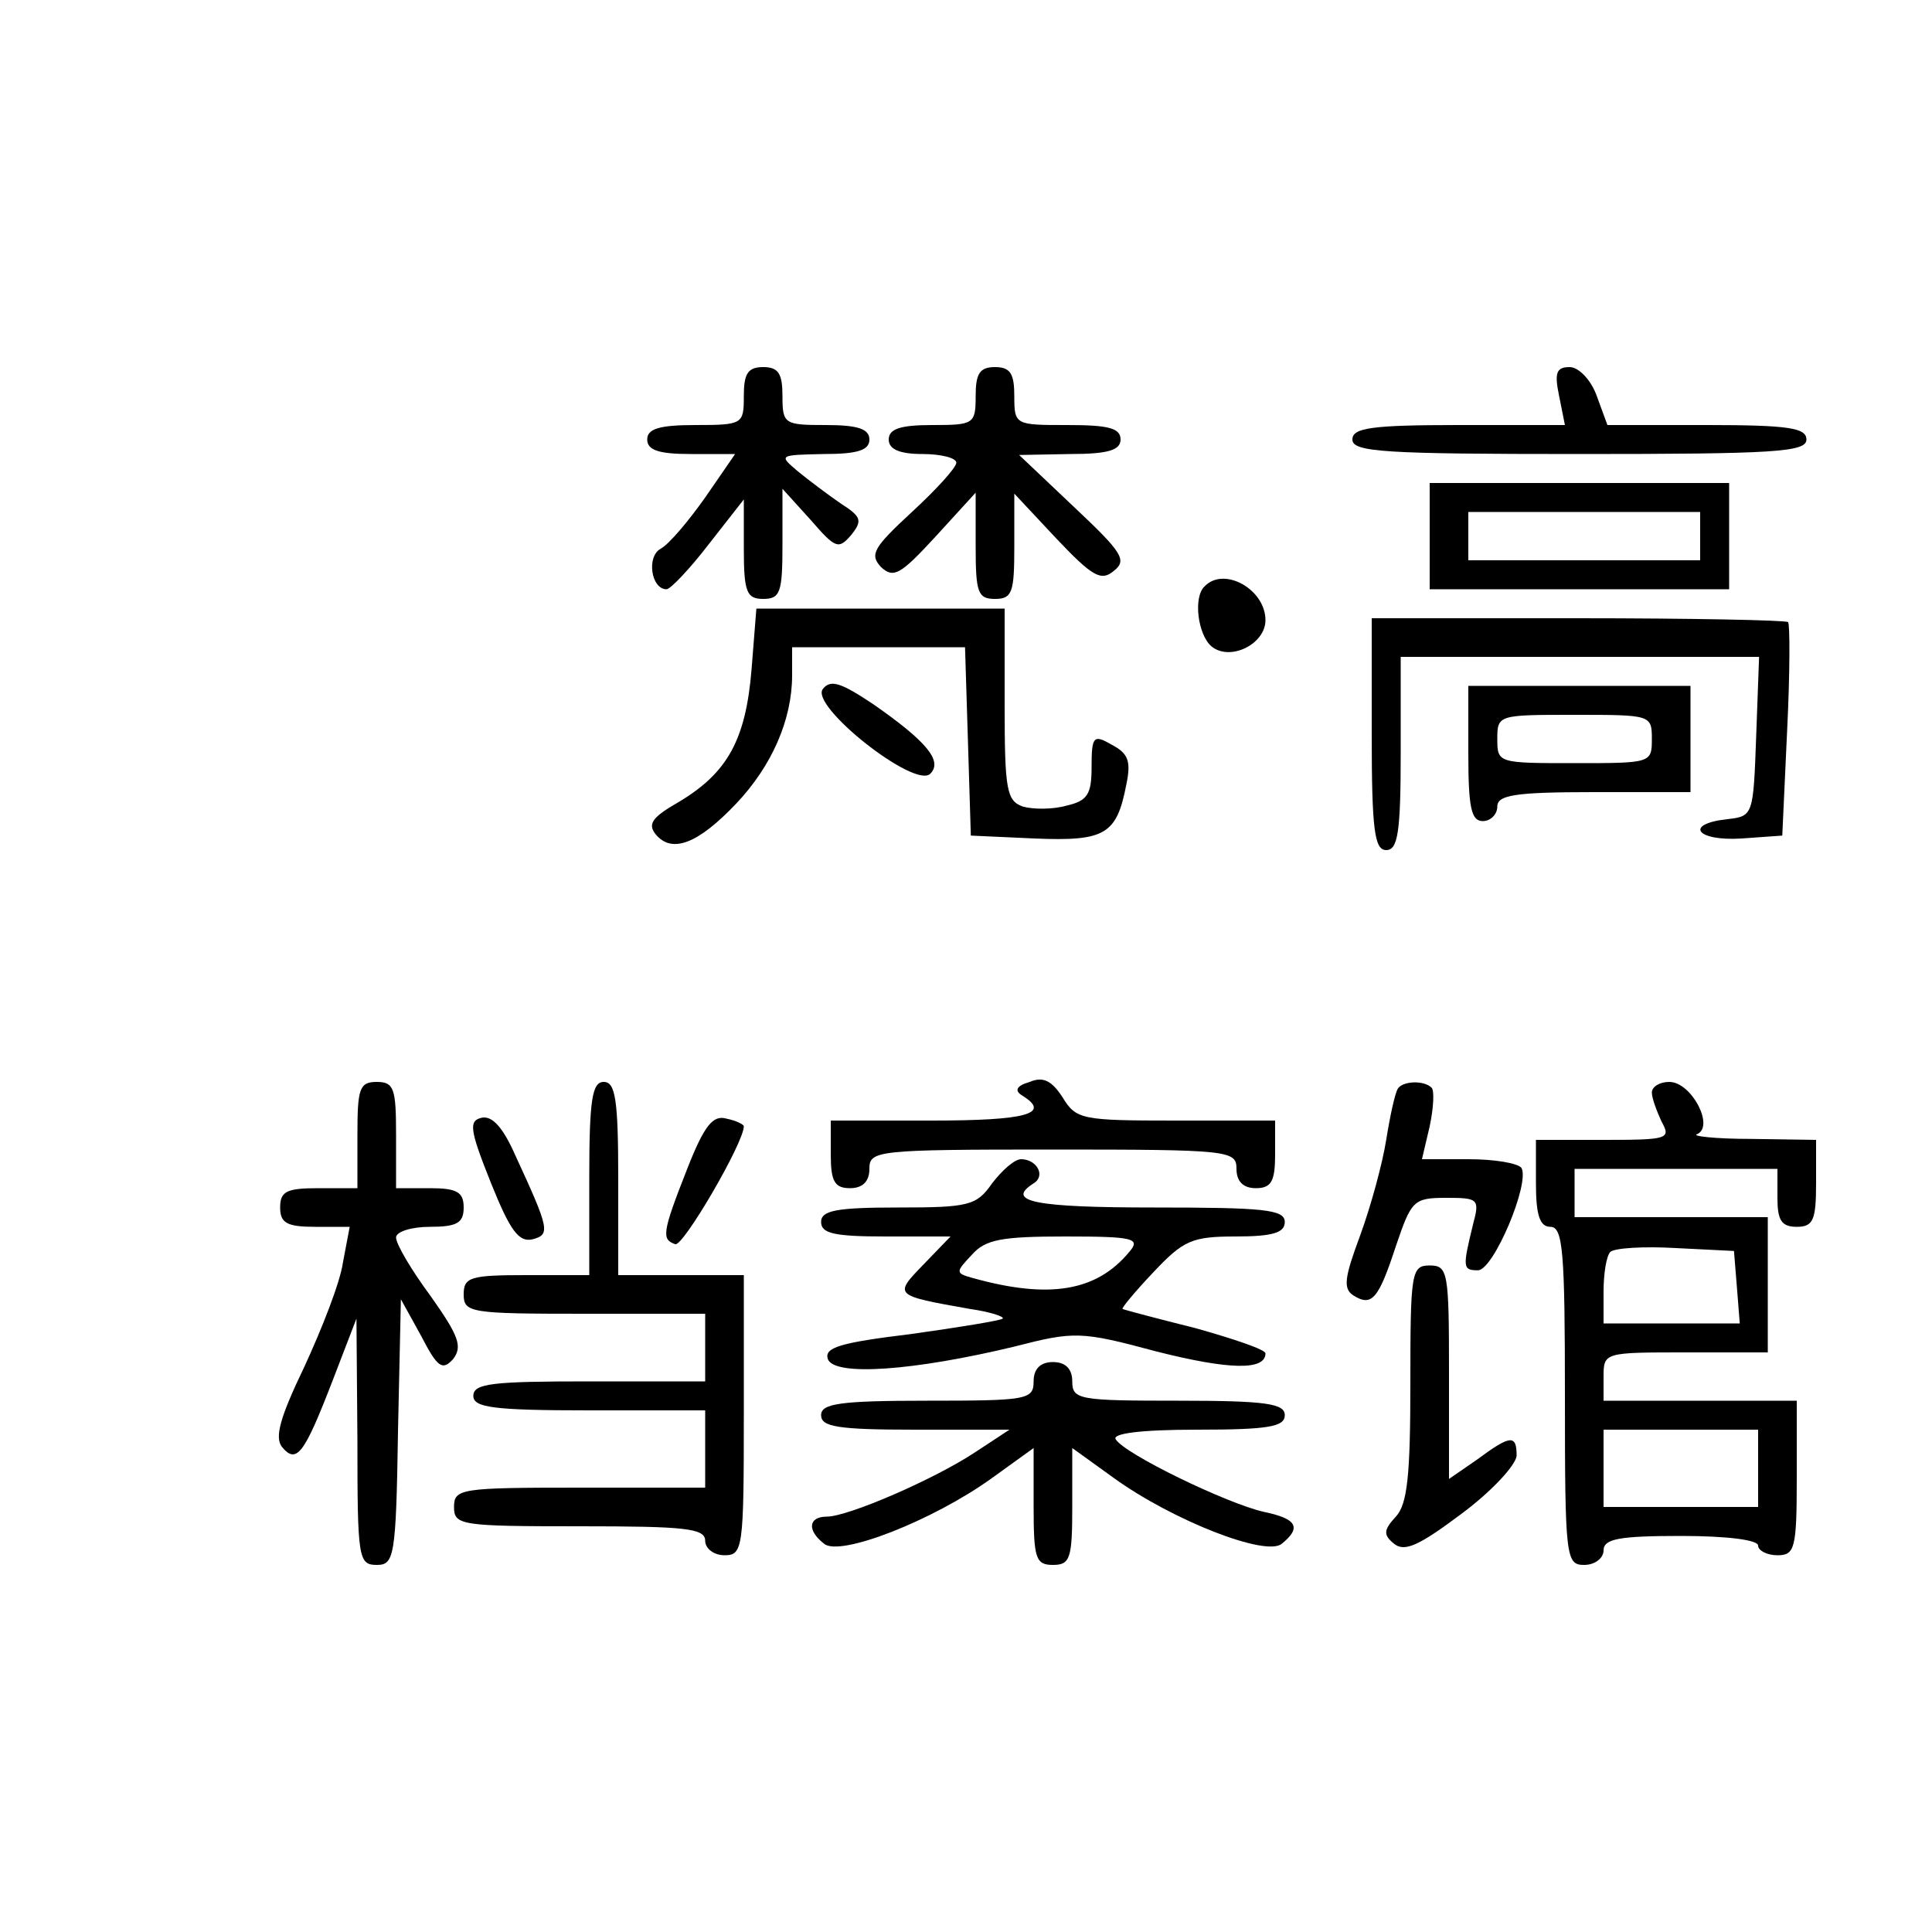 <?xml version="1.0" standalone="no"?>
<!DOCTYPE svg PUBLIC "-//W3C//DTD SVG 20010904//EN"
 "http://www.w3.org/TR/2001/REC-SVG-20010904/DTD/svg10.dtd">
<svg version="1.0" xmlns="http://www.w3.org/2000/svg"
 width="200pt" height="200pt" viewBox="0 0 200 200"
 preserveAspectRatio="xMidYMid meet">

<g transform="translate(0,200) scale(0.1,-0.1)"
fill="#000000" stroke="none">
<path d="M770 1590 c0 -29 -1 -30 -50 -30 -38 0 -50 -4 -50 -15 0 -11 12 -15
45 -15 l46 0 -31 -45 c-17 -24 -37 -48 -46 -53 -15 -8 -10 -42 6 -42 4 0 24
21 44 47 l36 46 0 -51 c0 -45 3 -52 20 -52 18 0 20 7 20 57 l0 57 29 -32 c26
-30 29 -31 42 -16 12 15 11 19 -11 33 -13 9 -33 24 -44 33 -20 17 -20 17 27
18 35 0 47 4 47 15 0 11 -12 15 -45 15 -43 0 -45 1 -45 30 0 23 -4 30 -20 30
-16 0 -20 -7 -20 -30z"/>
<path d="M1010 1590 c0 -29 -2 -30 -45 -30 -33 0 -45 -4 -45 -15 0 -10 11 -15
35 -15 19 0 35 -4 35 -9 0 -5 -21 -28 -46 -51 -40 -37 -44 -44 -32 -57 13 -12
20 -8 56 31 l42 46 0 -55 c0 -48 2 -55 20 -55 18 0 20 7 20 54 l0 55 44 -47
c37 -39 46 -44 59 -33 14 11 9 19 -41 66 l-57 54 53 1 c39 0 52 4 52 15 0 12
-13 15 -55 15 -54 0 -55 0 -55 30 0 23 -4 30 -20 30 -16 0 -20 -7 -20 -30z"/>
<path d="M1614 1590 l6 -30 -110 0 c-91 0 -110 -3 -110 -15 0 -13 33 -15 235
-15 202 0 235 2 235 15 0 12 -18 15 -103 15 l-103 0 -11 30 c-6 17 -19 30 -28
30 -14 0 -16 -6 -11 -30z"/>
<path d="M1480 1445 l0 -55 155 0 155 0 0 55 0 55 -155 0 -155 0 0 -55z m280
0 l0 -25 -120 0 -120 0 0 25 0 25 120 0 120 0 0 -25z"/>
<path d="M1247 1393 c-12 -11 -7 -50 7 -62 19 -16 56 2 56 27 0 32 -43 56 -63
35z"/>
<path d="M778 1307 c-6 -73 -25 -107 -75 -137 -28 -16 -33 -23 -24 -34 17 -20
44 -9 83 32 37 39 58 87 58 133 l0 29 90 0 89 0 3 -97 3 -98 66 -3 c73 -3 85
4 95 56 5 24 2 32 -15 41 -19 11 -21 9 -21 -23 0 -28 -4 -35 -26 -40 -14 -4
-34 -4 -45 -1 -17 6 -19 17 -19 106 l0 99 -129 0 -128 0 -5 -63z"/>
<path d="M1420 1240 c0 -100 3 -120 15 -120 12 0 15 18 15 100 l0 100 185 0
186 0 -3 -82 c-3 -82 -3 -83 -30 -86 -45 -5 -32 -23 15 -20 l42 3 5 108 c3 60
3 111 1 113 -2 2 -100 4 -218 4 l-213 0 0 -120z"/>
<path d="M852 1287 c-15 -17 95 -104 111 -88 13 13 -3 33 -59 72 -33 22 -44
26 -52 16z"/>
<path d="M1520 1220 c0 -56 3 -70 15 -70 8 0 15 7 15 15 0 12 18 15 100 15
l100 0 0 55 0 55 -115 0 -115 0 0 -70z m190 15 c0 -25 -1 -25 -80 -25 -79 0
-80 0 -80 25 0 25 1 25 80 25 79 0 80 0 80 -25z"/>
<path d="M1066 880 c-14 -4 -16 -9 -8 -14 31 -19 4 -26 -93 -26 l-105 0 0 -35
c0 -28 4 -35 20 -35 13 0 20 7 20 20 0 19 7 20 190 20 183 0 190 -1 190 -20 0
-13 7 -20 20 -20 16 0 20 7 20 35 l0 35 -103 0 c-97 0 -103 1 -117 24 -11 17
-20 22 -34 16z"/>
<path d="M370 825 l0 -55 -40 0 c-33 0 -40 -3 -40 -20 0 -16 7 -20 36 -20 l36
0 -7 -37 c-3 -21 -22 -69 -40 -108 -25 -52 -31 -73 -23 -83 15 -18 23 -7 52
68 l25 65 1 -127 c0 -121 1 -128 20 -128 18 0 20 8 22 138 l3 137 21 -38 c17
-33 22 -36 33 -24 10 13 6 24 -23 65 -20 27 -36 54 -36 61 0 6 16 11 35 11 28
0 35 4 35 20 0 16 -7 20 -35 20 l-35 0 0 55 c0 48 -2 55 -20 55 -18 0 -20 -7
-20 -55z"/>
<path d="M610 780 l0 -100 -65 0 c-58 0 -65 -2 -65 -20 0 -19 7 -20 125 -20
l125 0 0 -35 0 -35 -120 0 c-100 0 -120 -2 -120 -15 0 -12 20 -15 120 -15
l120 0 0 -40 0 -40 -130 0 c-123 0 -130 -1 -130 -20 0 -19 7 -20 130 -20 109
0 130 -2 130 -15 0 -8 9 -15 20 -15 19 0 20 7 20 145 l0 145 -65 0 -65 0 0
100 c0 82 -3 100 -15 100 -12 0 -15 -18 -15 -100z"/>
<path d="M1447 873 c-3 -5 -8 -28 -12 -53 -4 -25 -16 -69 -27 -99 -16 -43 -18
-55 -7 -62 19 -12 26 -4 44 51 16 47 18 50 52 50 33 0 35 -1 28 -27 -11 -45
-11 -48 5 -48 16 0 54 90 45 106 -4 5 -28 9 -55 9 l-48 0 8 34 c4 19 5 37 2
40 -8 8 -30 7 -35 -1z"/>
<path d="M1710 869 c0 -6 5 -19 10 -30 10 -18 7 -19 -60 -19 l-70 0 0 -45 c0
-33 4 -45 15 -45 13 0 15 -26 15 -175 0 -168 1 -175 20 -175 11 0 20 7 20 15
0 12 16 15 80 15 47 0 80 -4 80 -10 0 -5 9 -10 20 -10 18 0 20 7 20 80 l0 80
-100 0 -100 0 0 25 c0 25 1 25 85 25 l85 0 0 70 0 70 -100 0 -100 0 0 25 0 25
105 0 105 0 0 -30 c0 -23 4 -30 20 -30 17 0 20 7 20 45 l0 45 -67 1 c-38 0
-63 3 -56 5 18 8 -6 54 -29 54 -10 0 -18 -5 -18 -11z m88 -201 l3 -38 -70 0
-71 0 0 33 c0 19 3 37 7 41 4 4 34 6 68 4 l60 -3 3 -37z m22 -188 l0 -40 -80
0 -80 0 0 40 0 40 80 0 80 0 0 -40z"/>
<path d="M499 843 c-14 -3 -13 -12 9 -67 20 -50 29 -62 43 -59 19 5 18 10 -18
88 -12 27 -23 40 -34 38z"/>
<path d="M711 789 c-26 -66 -26 -72 -12 -77 8 -3 71 105 71 122 0 2 -8 6 -18
8 -14 4 -23 -7 -41 -53z"/>
<path d="M1027 775 c-16 -23 -24 -25 -97 -25 -64 0 -80 -3 -80 -15 0 -12 14
-15 67 -15 l67 0 -28 -29 c-31 -32 -31 -32 48 -46 21 -3 36 -8 34 -10 -2 -2
-45 -9 -95 -16 -74 -9 -90 -14 -86 -26 7 -18 89 -12 193 13 62 16 69 16 147
-5 75 -19 113 -20 113 -2 0 4 -33 15 -72 26 -40 10 -74 19 -76 20 -1 1 13 18
32 38 31 33 40 37 85 37 39 0 51 4 51 15 0 13 -22 15 -135 15 -123 0 -155 6
-125 25 13 8 3 25 -13 25 -7 0 -20 -12 -30 -25z m142 -71 c-34 -41 -83 -49
-162 -27 -18 5 -18 6 -1 24 14 16 31 19 97 19 71 0 78 -2 66 -16z"/>
<path d="M1460 568 c0 -95 -3 -125 -15 -138 -13 -14 -13 -19 -2 -28 11 -9 26
-2 70 31 31 23 56 50 57 60 0 22 -6 22 -41 -4 l-29 -20 0 110 c0 104 -1 111
-20 111 -19 0 -20 -7 -20 -122z"/>
<path d="M1070 570 c0 -19 -7 -20 -110 -20 -91 0 -110 -3 -110 -15 0 -12 17
-15 97 -15 l98 0 -35 -23 c-42 -28 -132 -67 -154 -67 -19 0 -21 -14 -3 -28 16
-14 113 24 174 68 l43 31 0 -60 c0 -54 2 -61 20 -61 18 0 20 7 20 61 l0 60 43
-31 c61 -44 158 -82 174 -68 21 17 15 26 -19 33 -39 9 -144 60 -153 75 -4 6
25 10 84 10 74 0 91 3 91 15 0 12 -19 15 -110 15 -103 0 -110 1 -110 20 0 13
-7 20 -20 20 -13 0 -20 -7 -20 -20z"/>
</g>
</svg>
